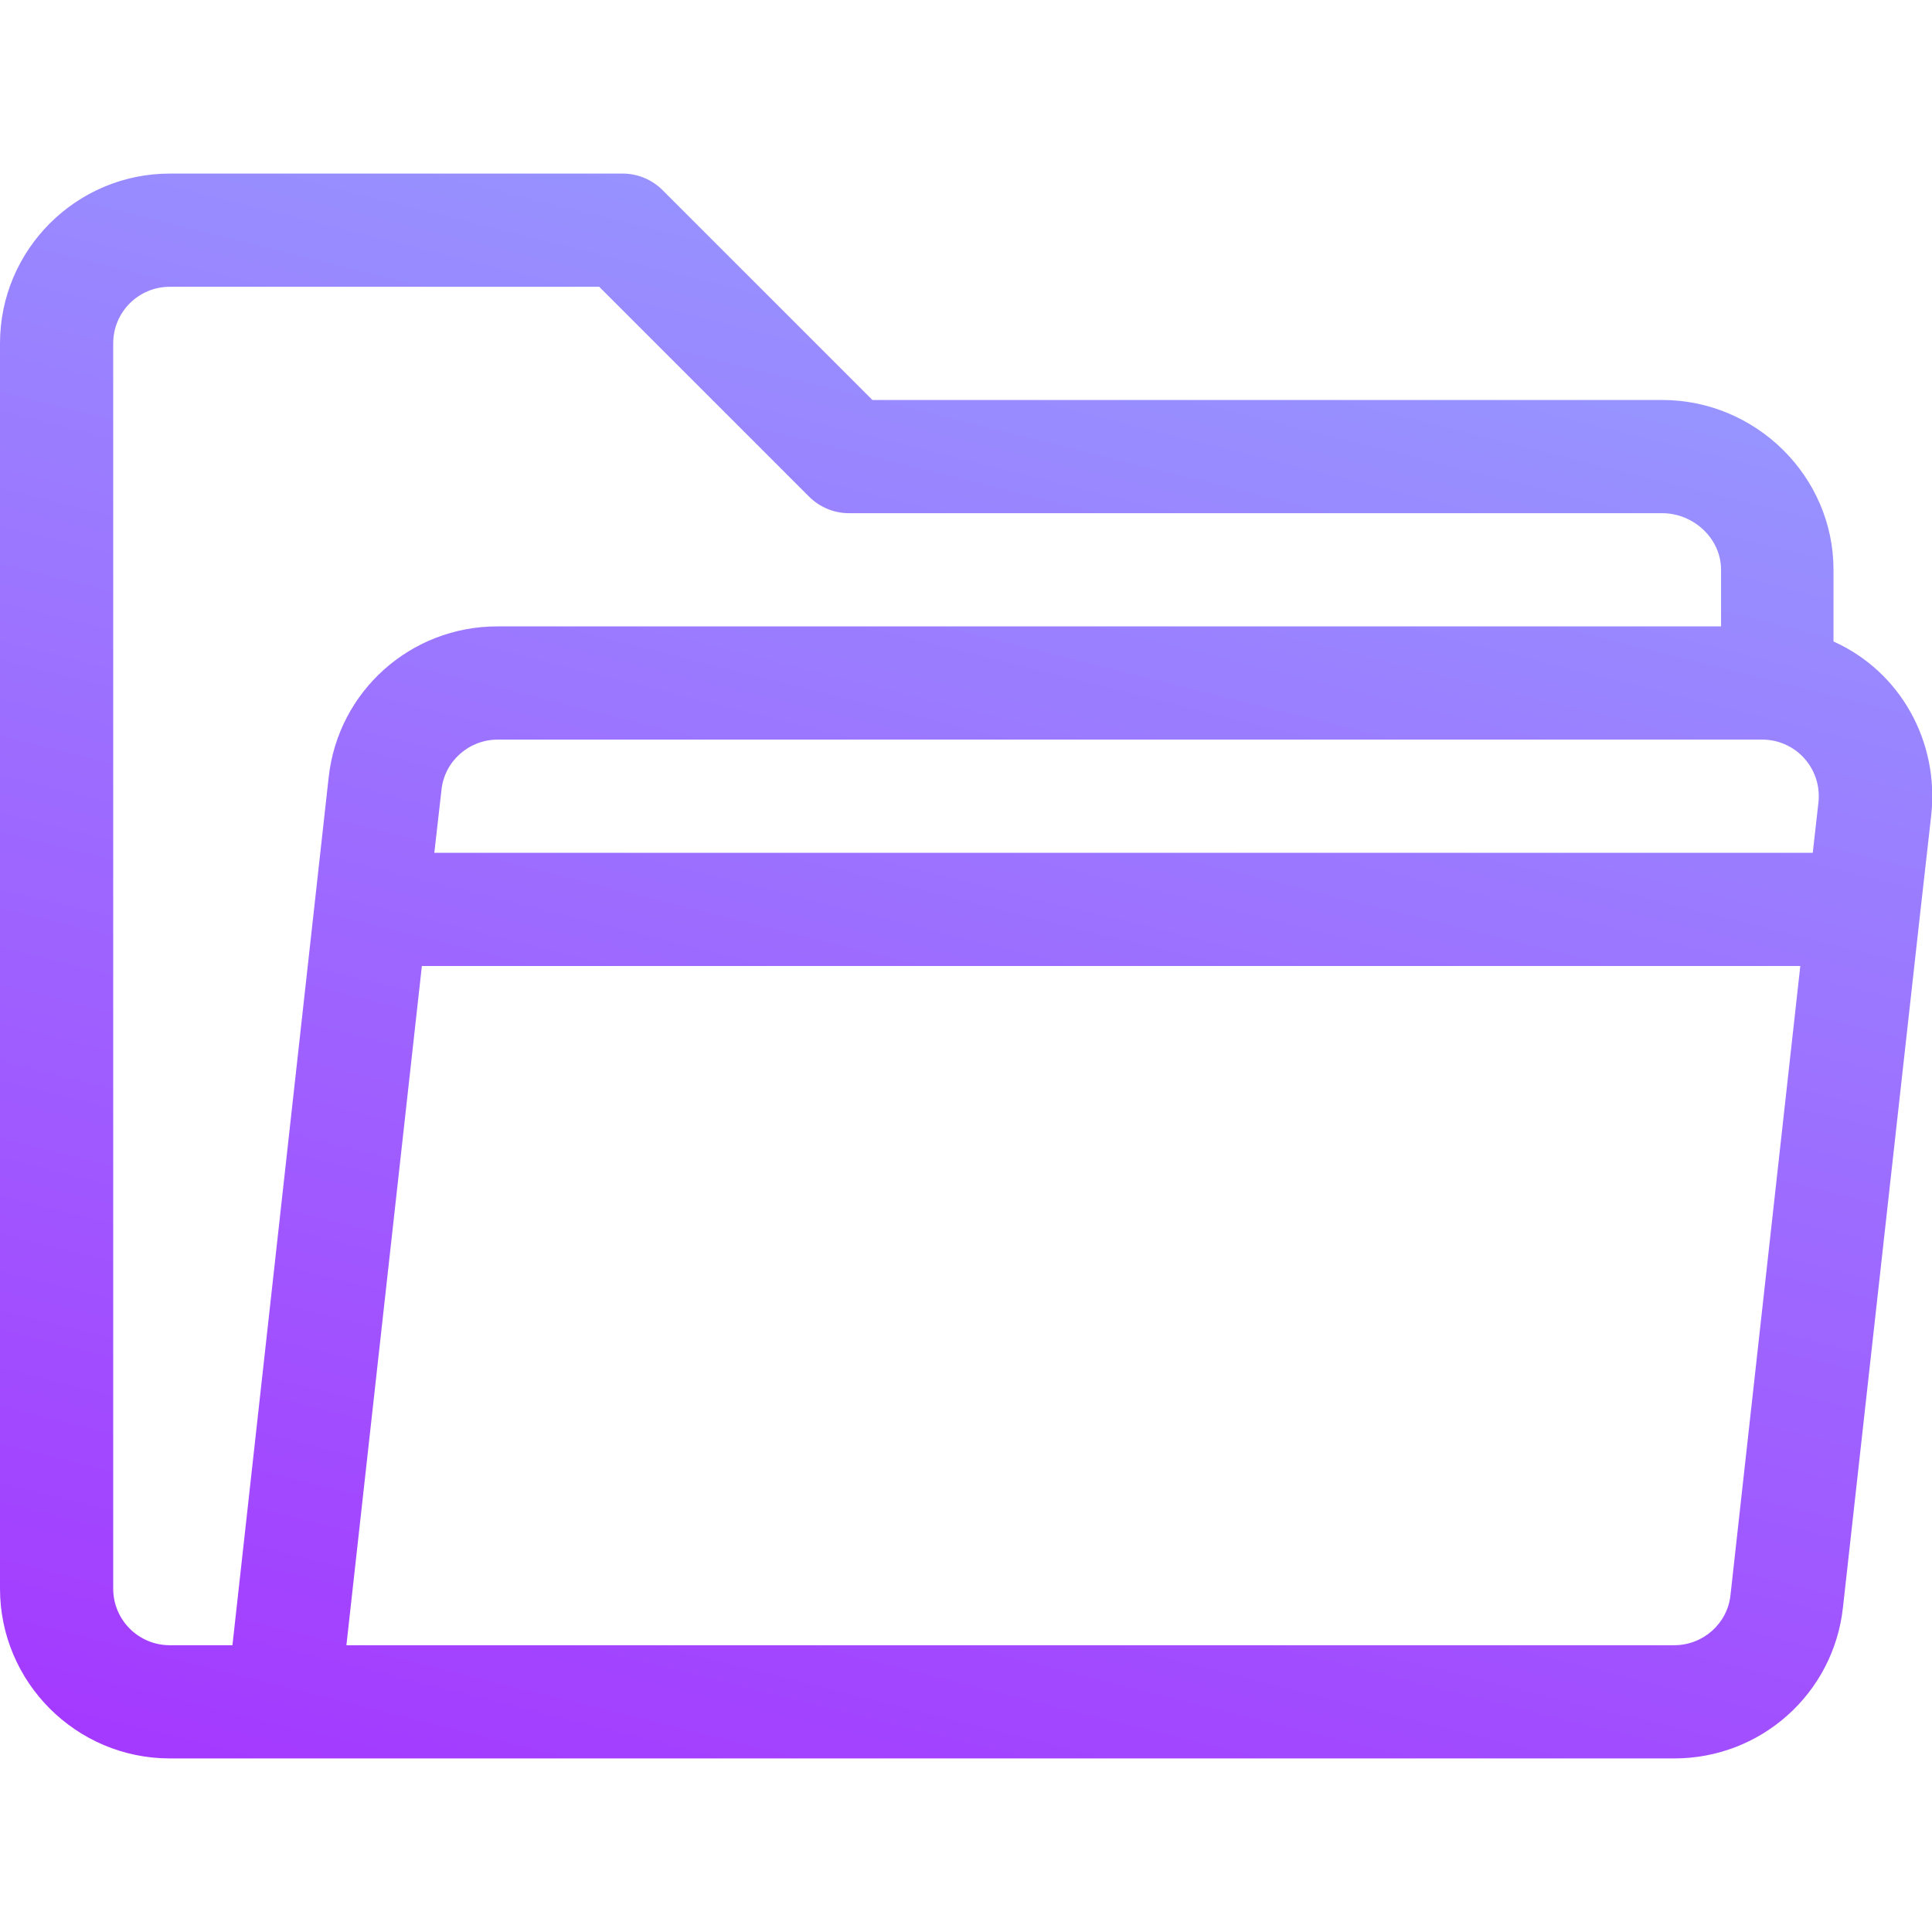 <?xml version="1.0" encoding="utf-8"?>
<!-- Generator: Adobe Illustrator 22.1.0, SVG Export Plug-In . SVG Version: 6.00 Build 0)  -->
<svg version="1.1" id="Capa_1" xmlns="http://www.w3.org/2000/svg" xmlns:xlink="http://www.w3.org/1999/xlink" x="0px" y="0px"
	 viewBox="0 0 512 512" style="enable-background:new 0 0 512 512;" xml:space="preserve">
<style type="text/css">
	.st0{fill:url(#SVGID_1_);}
</style>
<g>
	<g>
		<linearGradient id="SVGID_1_" gradientUnits="userSpaceOnUse" x1="183.044" y1="501.797" x2="291.346" y2="67.422">
			<stop  offset="0" style="stop-color:#A439FF"/>
			<stop  offset="1" style="stop-color:#9794FF"/>
		</linearGradient>
		<path class="st0" d="M485.9,170v-19c0-24.8-20.6-45-45.4-45H231.2l-55.6-55.6C172.8,47.6,169,46,165,46H45C20.2,46,0,66.2,0,91
			v330c0,24.8,20.2,45,45,45c13.6,0,384.2,0,398.7,0c23,0,42.2-17.2,44.7-40l20.4-183.4c0,0,0,0,0,0l3-26.6
			C513.9,196.6,503.7,178,485.9,170z M61.6,436H45c-8.3,0-15-6.7-15-15V91c0-8.3,6.7-15,15-15h113.8l55.6,55.6
			c2.8,2.8,6.6,4.4,10.6,4.4h215.5c8.3,0,15.6,6.7,15.6,15v15H131.8c-23,0-42.2,17.2-44.7,40C86.1,214.9,63.5,418.7,61.6,436z
			 M458.6,422.7c-0.8,7.6-7.3,13.3-14.9,13.3H91.8l20-180h365.3L458.6,422.7z M481.9,212.7l-1.5,13.3H115.1l1.9-16.7
			c0.8-7.6,7.3-13.3,14.9-13.3H467C475.9,196,482.9,203.7,481.9,212.7z"/>
	</g>
</g>
</svg>
